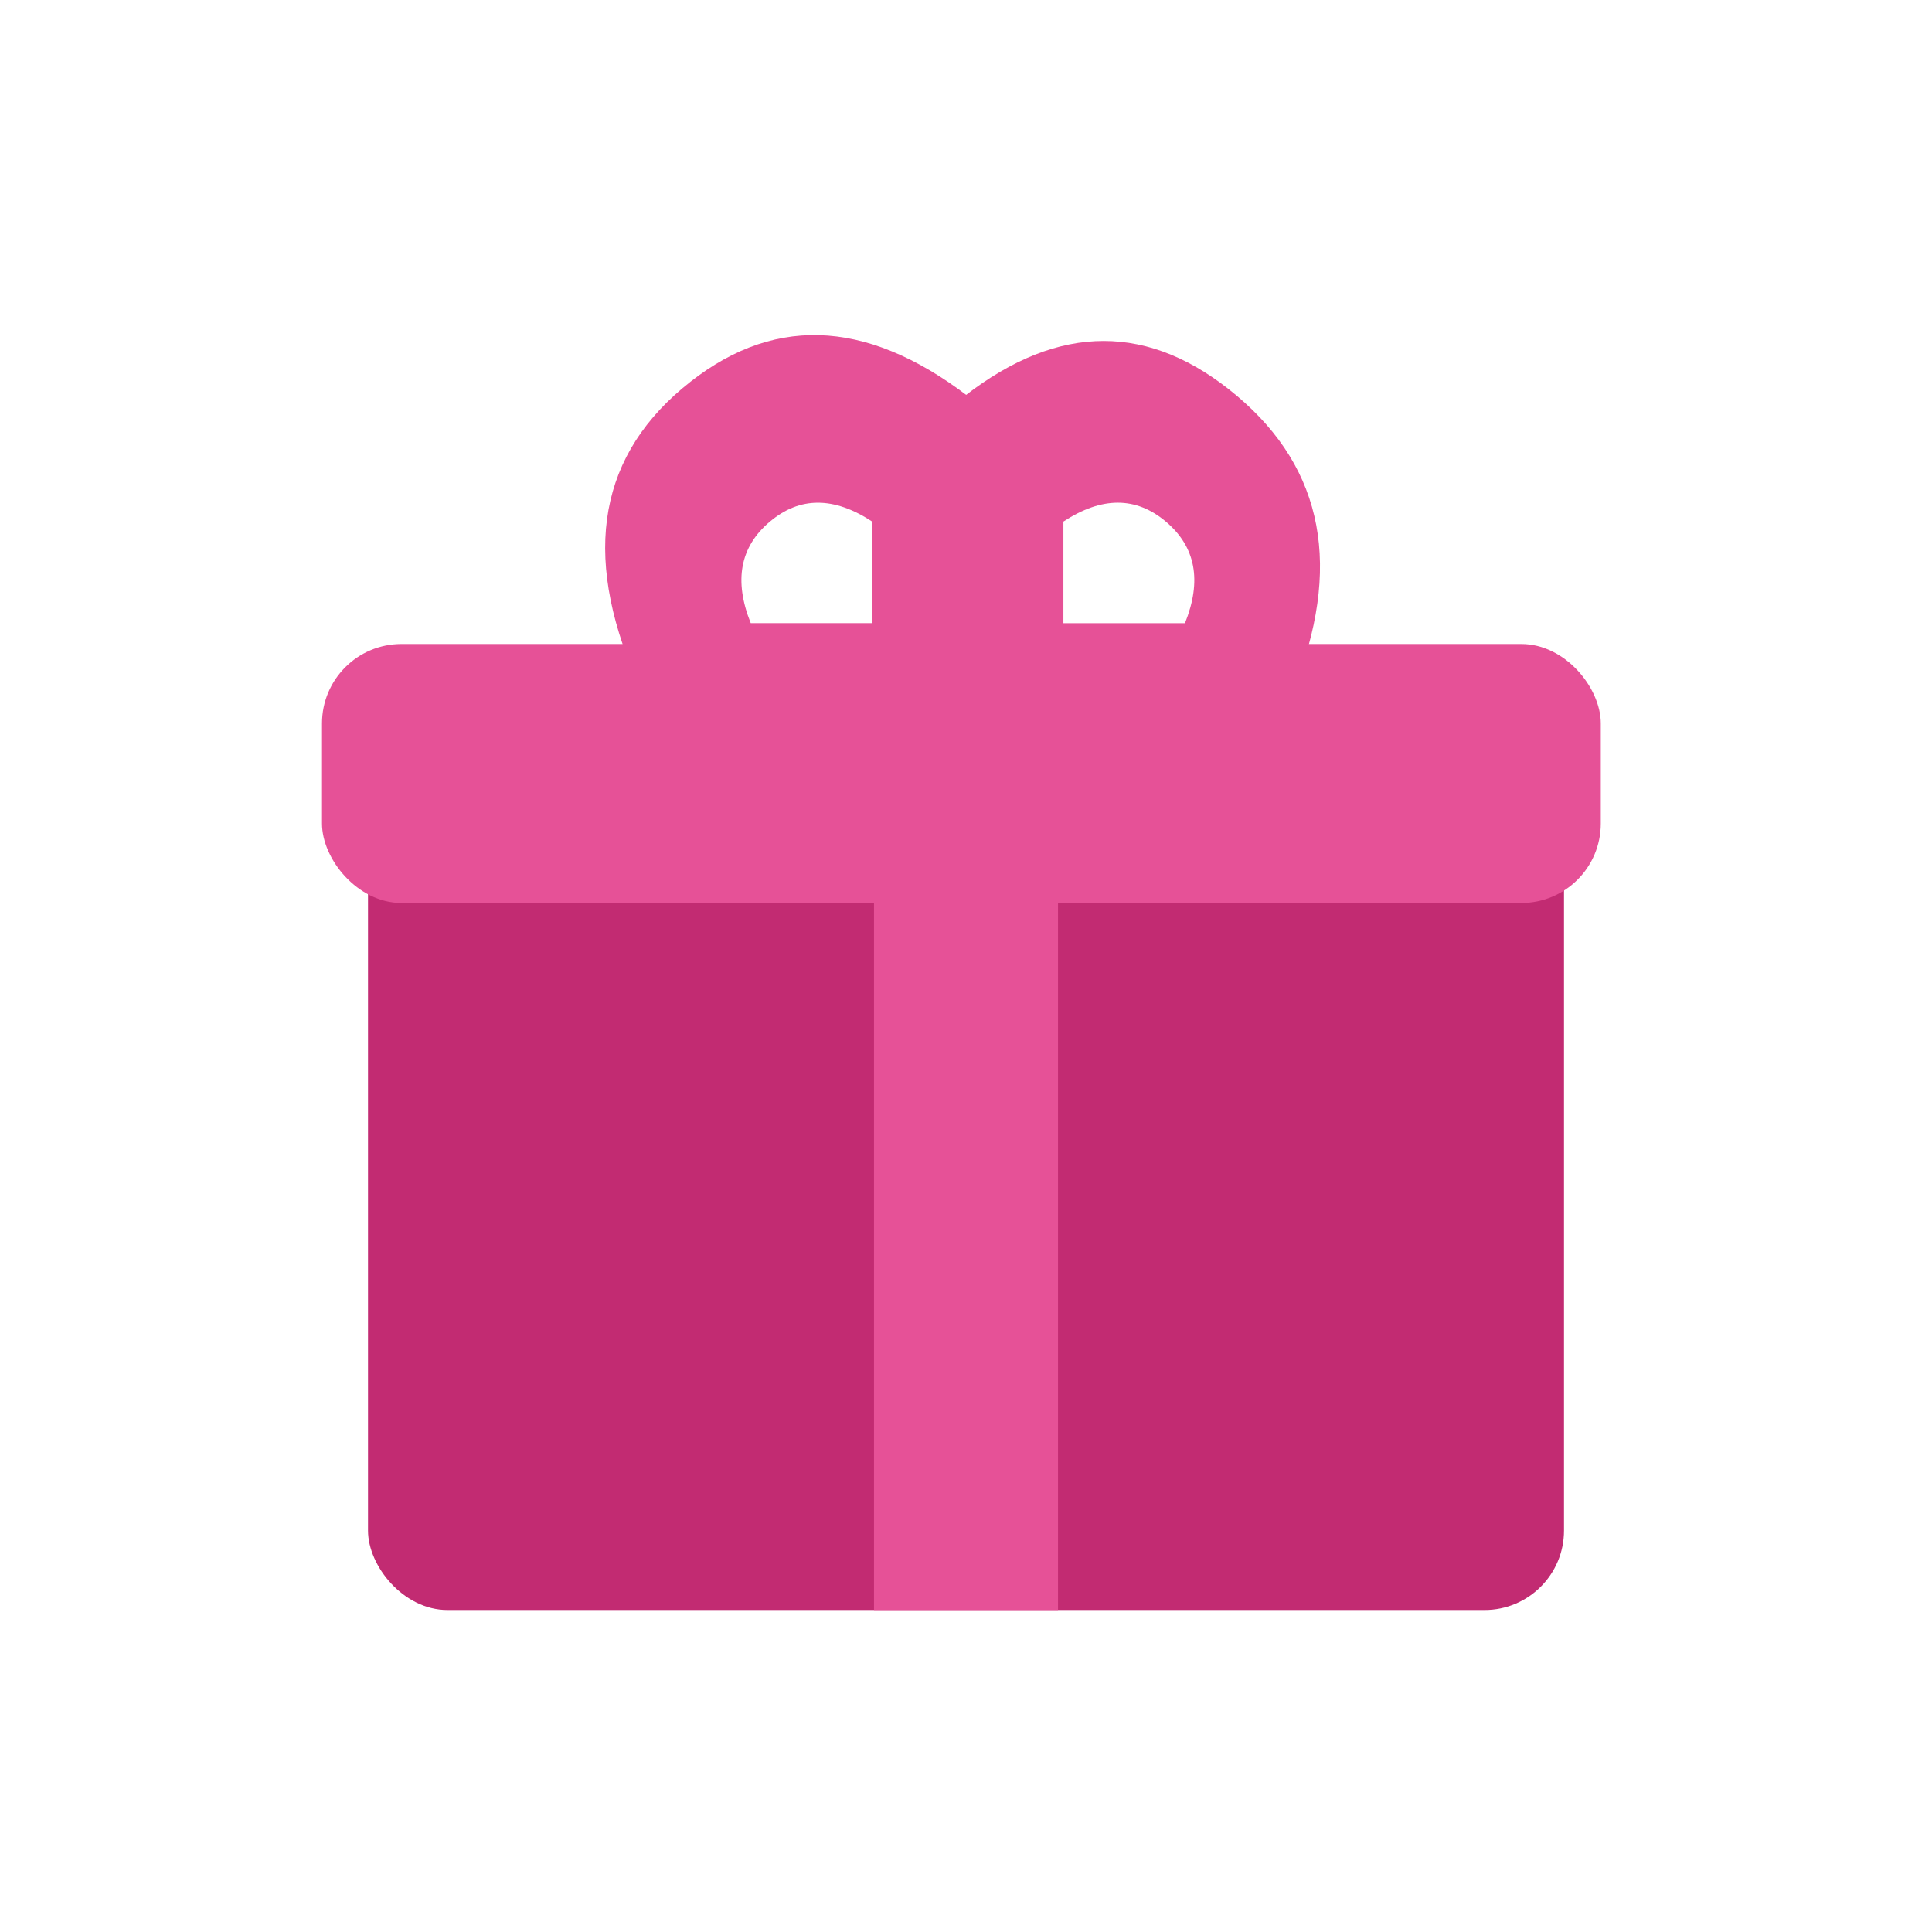 <svg viewBox="0 0 48 48" xmlns="http://www.w3.org/2000/svg"><g fill="none" fill-rule="evenodd"><rect fill="#C22B72" x="9.143" y="18.286" width="29.714" height="21.714" rx="1.973"/><rect fill="#E65197" x="8" y="16" width="31.771" height="6.434" rx="1.973"/><path fill="#E65197" fill-rule="nonzero" d="M21.714 19.43V40h4.572V19.43"/><path d="M16.955 9.647c2.162-1.823 4.524-1.76 7.084.19v7.355h-8.09c-1.492-3.207-1.157-5.723 1.005-7.545zm2.173 3.312c-.743.625-.9 1.466-.476 2.523h3.02V12.96c-.954-.627-1.802-.627-2.544 0z" fill="#E65197"/><path d="M30.734 9.838c2.162 1.823 2.623 4.274 1.384 7.354h-8.15V9.838c2.348-1.822 4.603-1.822 6.766 0zm-1.77 3.12c-.742-.625-1.59-.625-2.544 0v2.525h3.02c.425-1.057.267-1.898-.475-2.524z" fill="#E65197"/></g></svg>
